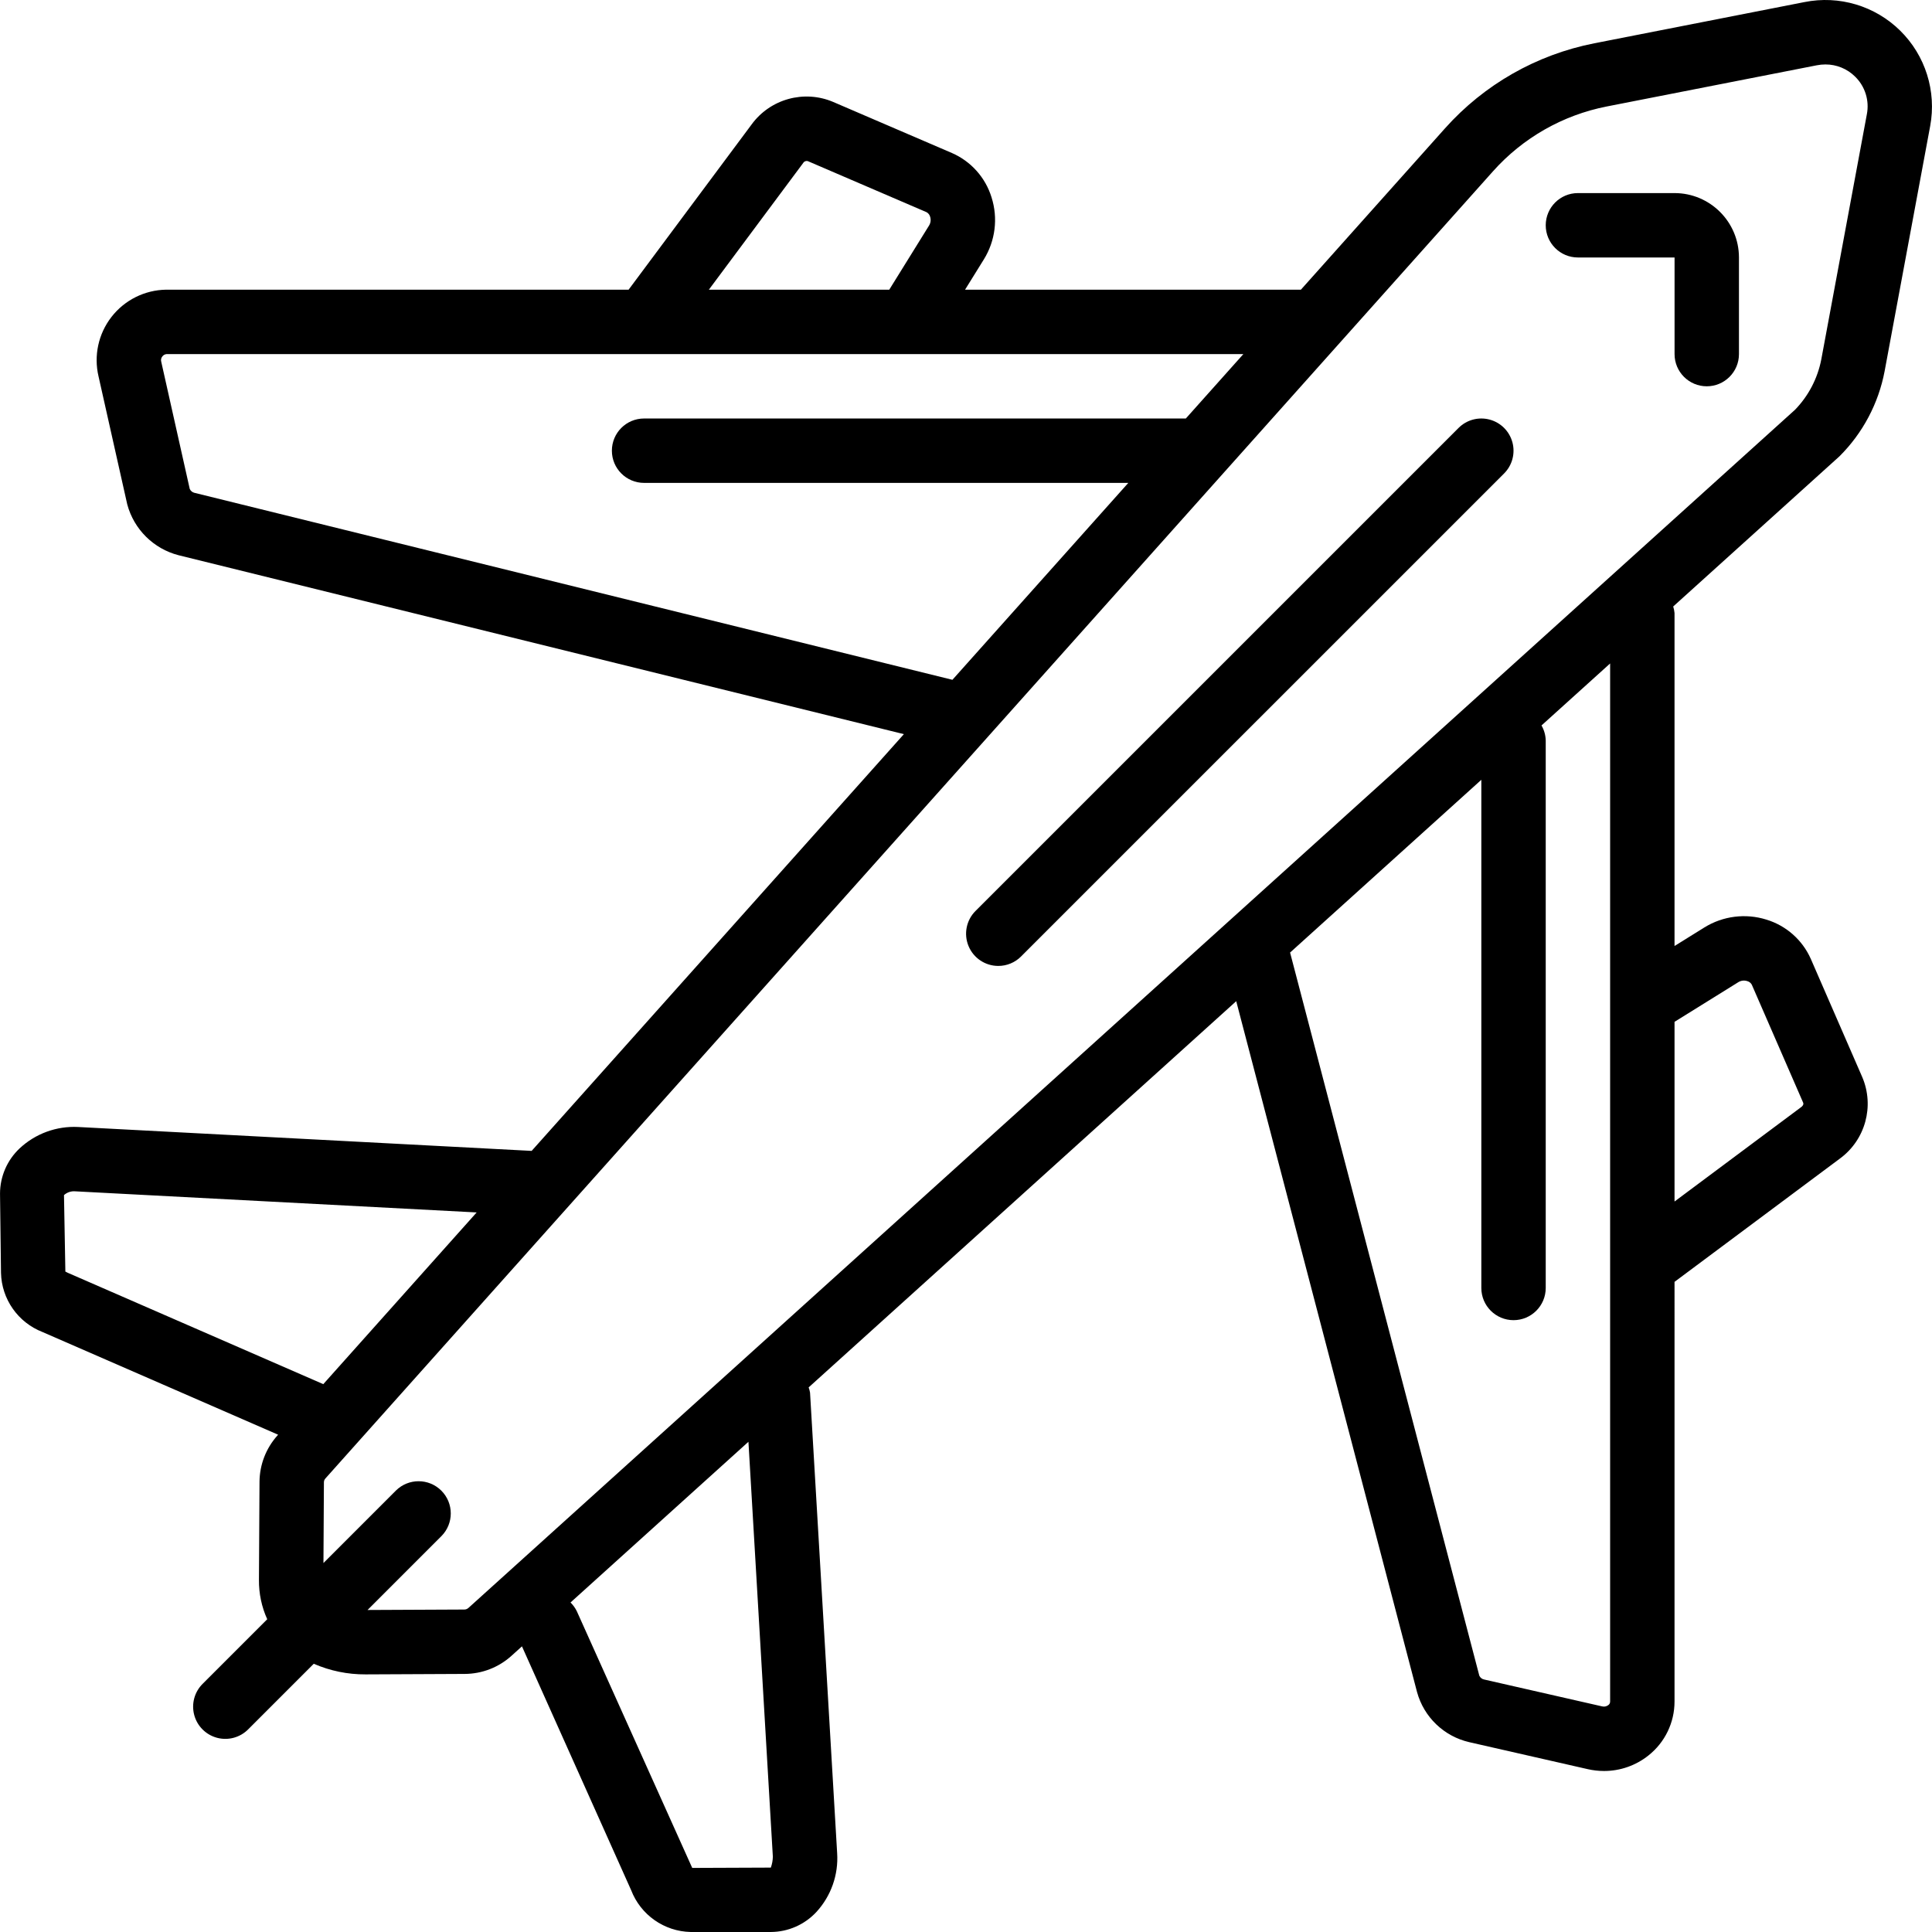 <?xml version="1.0" encoding="iso-8859-1"?>
<!-- Generator: Adobe Illustrator 19.0.0, SVG Export Plug-In . SVG Version: 6.00 Build 0)  -->
<svg version="1.1" id="Capa_1" xmlns="http://www.w3.org/2000/svg" xmlns:xlink="http://www.w3.org/1999/xlink" x="0px" y="0px"
	 viewBox="0 0 512.008 512.008" style="enable-background:new 0 0 512.008 512.008;" xml:space="preserve">
<g transform="translate(0 -1)">
	<g>
		<g>
			<path d="M503.582,9.129c-6.681-6.585-16.195-9.423-25.391-7.575l-55.683,10.921c-15.293,3.002-29.187,10.919-39.567,22.546
				l-38.185,42.75h-89.002l4.988-8.038c3.039-4.908,3.785-10.897,2.042-16.4c-1.613-5.271-5.449-9.573-10.5-11.779l-31.45-13.525
				c-7.734-3.297-16.721-0.816-21.667,5.983L166.591,77.77H44.024c-5.671,0.085-10.997,2.74-14.477,7.218
				c-3.481,4.478-4.74,10.294-3.423,15.811l7.6,33.875c1.778,6.611,6.972,11.756,13.6,13.471l192.22,47.414l-98.651,110.444
				L20.707,299.67c-5.721-0.293-11.315,1.751-15.5,5.663c-3.313,3.113-5.194,7.454-5.2,12l0.258,20.992
				c0.163,6.972,4.507,13.16,11.008,15.683l62.436,27.21l-0.21,0.235c-3.012,3.371-4.692,7.725-4.725,12.245l-0.15,26.021
				c-0.032,3.586,0.717,7.136,2.197,10.402l-17.105,17.106c-2.176,2.151-3.034,5.303-2.247,8.26
				c0.786,2.957,3.096,5.267,6.053,6.053c2.957,0.786,6.109-0.071,8.26-2.247l17.369-17.371c4.323,1.881,8.991,2.839,13.706,2.813
				h0.192l26.108-0.121c4.604-0.018,9.038-1.745,12.442-4.846l2.727-2.463l28.94,64.625c2.525,6.55,8.757,10.925,15.775,11.075
				h21.242c4.585-0.023,8.956-1.943,12.075-5.304c3.886-4.228,5.873-9.861,5.5-15.592l-7.183-122.037
				c-0.082-0.475-0.206-0.941-0.371-1.393l113.314-102.351l47.915,183.077c1.817,6.654,7.15,11.766,13.875,13.3l31.375,7.146
				c1.411,0.322,2.853,0.485,4.3,0.487c4.285,0.005,8.444-1.45,11.792-4.125c4.361-3.454,6.902-8.712,6.9-14.275V340.71
				l43.808-32.657c6.777-4.954,9.234-13.931,5.925-21.646l-13.617-31.283c-2.224-5.015-6.518-8.815-11.767-10.413
				c-5.512-1.725-11.502-0.973-16.417,2.063l-7.933,4.931V163.47c-0.053-0.591-0.171-1.175-0.351-1.741l44.051-39.788
				c6.186-6.151,10.364-14.032,11.983-22.604l12.067-64.929C513.239,25.186,510.263,15.714,503.582,9.129z M443.774,271.801
				l16.942-10.531c0.7-0.421,1.549-0.516,2.325-0.263c0.509,0.132,0.943,0.466,1.2,0.925l13.617,31.283
				c0.233,0.542-0.267,0.996-0.483,1.158l-33.6,25.048V271.801z M212.849,44.203c0.246-0.437,0.762-0.644,1.242-0.5l31.458,13.529
				c0.47,0.256,0.814,0.695,0.95,1.213c0.246,0.762,0.151,1.592-0.258,2.279L235.667,77.77h-47.806L212.849,44.203z M51.474,131.591
				c-0.532-0.146-0.97-0.524-1.192-1.029l-7.55-33.696c-0.14-0.478-0.038-0.995,0.275-1.383c0.268-0.376,0.69-0.612,1.15-0.646
				h285.354l-15.248,17.071H170.691c-4.713,0-8.533,3.82-8.533,8.533s3.82,8.533,8.533,8.533h128.328l-46.612,52.184L51.474,131.591
				z M17.941,338.299c-0.367-0.154-0.517-0.317-0.617-0.287l-0.367-20.292c0.815-0.735,1.899-1.097,2.992-1l106.374,5.594
				l-40.647,45.507L17.941,338.299z M204.282,495.941l-20.833,0.083l-30.575-68.004c-0.42-0.87-0.987-1.662-1.676-2.34
				l47.149-42.588l6.468,109.94C204.8,494.025,204.62,495.008,204.282,495.941z M426.707,451.941
				c0.004,0.373-0.177,0.724-0.483,0.938c-0.472,0.361-1.084,0.484-1.658,0.333l-31.242-7.117c-0.565-0.112-1.042-0.489-1.283-1.012
				L341.89,253.44l50.684-45.781v134.67c0,4.713,3.82,8.533,8.533,8.533s8.533-3.82,8.533-8.533V197.249
				c-0.031-1.404-0.417-2.778-1.122-3.992l18.189-16.429V451.941z M494.741,31.295L482.674,96.22
				c-0.969,5.042-3.391,9.691-6.967,13.375L124.132,427.133c-0.291,0.262-0.667,0.41-1.058,0.417l-25.667,0.119l19.575-19.577
				c3.313-3.335,3.304-8.722-0.02-12.046c-3.324-3.324-8.711-3.333-12.046-0.021l-19.198,19.2l0.123-21.417
				c0.005-0.366,0.144-0.718,0.392-0.987L395.674,46.387c7.901-8.854,18.48-14.882,30.125-17.167l55.675-10.917
				c0.755-0.15,1.522-0.225,2.292-0.225c2.955-0.008,5.791,1.16,7.883,3.246C494.291,23.917,495.453,27.663,494.741,31.295z"/>
			<path d="M443.783,52.17h-25.609c-4.713,0-8.533,3.82-8.533,8.533s3.821,8.533,8.533,8.533h25.609v25.604
				c0,4.713,3.82,8.533,8.533,8.533s8.533-3.82,8.533-8.533V69.237C460.839,59.816,453.204,52.181,443.783,52.17z"/>
			<path d="M394.783,112.199c-2.945-0.789-6.086,0.053-8.242,2.208L258.524,242.42c-2.44,2.44-3.169,6.11-1.849,9.298
				c1.32,3.188,4.431,5.267,7.882,5.268l0,0c2.264,0.003,4.435-0.897,6.033-2.5l128.017-128.012
				c2.156-2.156,2.997-5.297,2.208-8.242C400.027,115.288,397.728,112.988,394.783,112.199z"/>
		</g>
	</g>
</g>
<g>
</g>
<g>
</g>
<g>
</g>
<g>
</g>
<g>
</g>
<g>
</g>
<g>
</g>
<g>
</g>
<g>
</g>
<g>
</g>
<g>
</g>
<g>
</g>
<g>
</g>
<g>
</g>
<g>
</g>
</svg>
